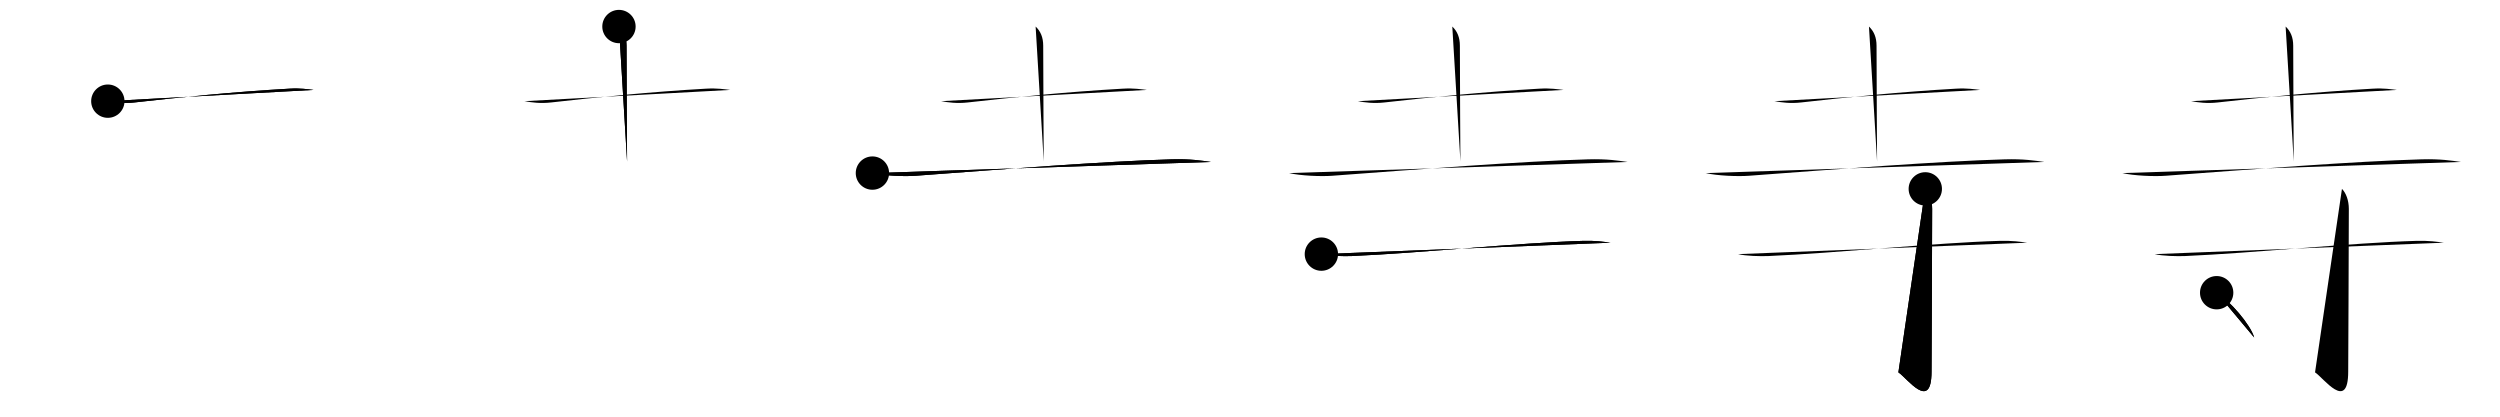<svg class="stroke_order_diagram--svg_container_for_51866282d5dda79658000465" style="height: 100px; width: 600px;" viewbox="0 0 600 100"><desc>Created with Snap</desc><defs></defs><line class="stroke_order_diagram--bounding_box" x1="1" x2="599" y1="1" y2="1"></line><line class="stroke_order_diagram--bounding_box" x1="1" x2="1" y1="1" y2="99"></line><line class="stroke_order_diagram--bounding_box" x1="1" x2="599" y1="99" y2="99"></line><line class="stroke_order_diagram--guide_line" x1="0" x2="600" y1="50" y2="50"></line><line class="stroke_order_diagram--guide_line" x1="50" x2="50" y1="1" y2="99"></line><line class="stroke_order_diagram--bounding_box" x1="99" x2="99" y1="1" y2="99"></line><path class="stroke_order_diagram--current_path" d="M29.88,28.28c1.66,0.31,3.87,0.6,6.37,0.31c10.23-1.18,24.38-2.59,37.19-3.31c2.76-0.16,4.43,0.15,5.82,0.3" id="kvg:05bfa-s1" kvg:type="㇐" transform="matrix(1,0,0,1,-4,-4)" xmlns:kvg="http://kanjivg.tagaini.net"></path><path class="stroke_order_diagram--current_path" d="M29.88,28.28c1.66,0.31,3.87,0.6,6.37,0.31c10.23-1.18,24.38-2.59,37.19-3.31c2.76-0.16,4.43,0.15,5.82,0.3" id="Ske1wagrdf" kvg:type="㇐" transform="matrix(1,0,0,1,-4,-4)" xmlns:kvg="http://kanjivg.tagaini.net"></path><circle class="stroke_order_diagram--path_start" cx="29.88" cy="28.28" r="4" transform="matrix(1,0,0,1,-4,-4)"></circle><line class="stroke_order_diagram--guide_line" x1="150" x2="150" y1="1" y2="99"></line><line class="stroke_order_diagram--bounding_box" x1="199" x2="199" y1="1" y2="99"></line><path class="stroke_order_diagram--existing_path" d="M29.88,28.28c1.66,0.31,3.87,0.6,6.37,0.31c10.23-1.18,24.38-2.59,37.19-3.31c2.76-0.16,4.43,0.15,5.82,0.3" id="Ske1wagrdi" kvg:type="㇐" transform="matrix(1,0,0,1,96,-4)" xmlns:kvg="http://kanjivg.tagaini.net"></path><path class="stroke_order_diagram--current_path" d="M52.55,10.37c1.2,1.13,1.82,2.62,1.82,4.6c0,8.45,0.13,26.9,0.13,27.79" id="kvg:05bfa-s2" kvg:type="㇑a" transform="matrix(1,0,0,1,96,-4)" xmlns:kvg="http://kanjivg.tagaini.net"></path><path class="stroke_order_diagram--current_path" d="M52.55,10.37c1.2,1.13,1.82,2.62,1.82,4.6c0,8.45,0.13,26.9,0.13,27.79" id="Ske1wagrdk" kvg:type="㇑a" transform="matrix(1,0,0,1,96,-4)" xmlns:kvg="http://kanjivg.tagaini.net"></path><circle class="stroke_order_diagram--path_start" cx="52.55" cy="10.37" r="4" transform="matrix(1,0,0,1,96,-4)"></circle><line class="stroke_order_diagram--guide_line" x1="250" x2="250" y1="1" y2="99"></line><line class="stroke_order_diagram--bounding_box" x1="299" x2="299" y1="1" y2="99"></line><path class="stroke_order_diagram--existing_path" d="M29.88,28.28c1.66,0.31,3.87,0.6,6.37,0.31c10.23-1.18,24.38-2.59,37.19-3.31c2.76-0.16,4.43,0.15,5.82,0.3" id="Ske1wagrdn" kvg:type="㇐" transform="matrix(1,0,0,1,196,-4)" xmlns:kvg="http://kanjivg.tagaini.net"></path><path class="stroke_order_diagram--existing_path" d="M52.55,10.37c1.2,1.13,1.82,2.62,1.82,4.6c0,8.45,0.13,26.9,0.13,27.79" id="Ske1wagrdo" kvg:type="㇑a" transform="matrix(1,0,0,1,196,-4)" xmlns:kvg="http://kanjivg.tagaini.net"></path><path class="stroke_order_diagram--current_path" d="M13.38,45.54c2.71,0.64,7.69,0.85,10.39,0.64c20.86-1.56,45.36-3.47,61.38-3.94c4.51-0.13,7.22,0.31,9.48,0.63" id="kvg:05bfa-s3" kvg:type="㇐" transform="matrix(1,0,0,1,196,-4)" xmlns:kvg="http://kanjivg.tagaini.net"></path><path class="stroke_order_diagram--current_path" d="M13.38,45.54c2.71,0.64,7.69,0.85,10.39,0.64c20.86-1.56,45.36-3.47,61.38-3.94c4.51-0.13,7.22,0.31,9.48,0.63" id="Ske1wagrdq" kvg:type="㇐" transform="matrix(1,0,0,1,196,-4)" xmlns:kvg="http://kanjivg.tagaini.net"></path><circle class="stroke_order_diagram--path_start" cx="13.38" cy="45.54" r="4" transform="matrix(1,0,0,1,196,-4)"></circle><line class="stroke_order_diagram--guide_line" x1="350" x2="350" y1="1" y2="99"></line><line class="stroke_order_diagram--bounding_box" x1="399" x2="399" y1="1" y2="99"></line><path class="stroke_order_diagram--existing_path" d="M29.88,28.28c1.66,0.31,3.87,0.6,6.37,0.31c10.23-1.18,24.38-2.59,37.19-3.31c2.76-0.16,4.43,0.15,5.82,0.3" id="Ske1wagrdt" kvg:type="㇐" transform="matrix(1,0,0,1,296,-4)" xmlns:kvg="http://kanjivg.tagaini.net"></path><path class="stroke_order_diagram--existing_path" d="M52.55,10.37c1.2,1.13,1.82,2.62,1.82,4.6c0,8.45,0.13,26.9,0.13,27.79" id="Ske1wagrdu" kvg:type="㇑a" transform="matrix(1,0,0,1,296,-4)" xmlns:kvg="http://kanjivg.tagaini.net"></path><path class="stroke_order_diagram--existing_path" d="M13.38,45.54c2.71,0.64,7.69,0.85,10.39,0.64c20.86-1.56,45.36-3.47,61.38-3.94c4.51-0.13,7.22,0.31,9.48,0.63" id="Ske1wagrdv" kvg:type="㇐" transform="matrix(1,0,0,1,296,-4)" xmlns:kvg="http://kanjivg.tagaini.net"></path><path class="stroke_order_diagram--current_path" d="M21.13,64.99c1.9,0.46,5.39,0.54,7.3,0.46c16.2-0.7,40.2-3.2,55.42-3.64c3.17-0.09,5.07,0.22,6.66,0.44" id="kvg:05bfa-s4" kvg:type="㇐" transform="matrix(1,0,0,1,296,-4)" xmlns:kvg="http://kanjivg.tagaini.net"></path><path class="stroke_order_diagram--current_path" d="M21.13,64.99c1.9,0.46,5.39,0.54,7.3,0.46c16.2-0.7,40.2-3.2,55.42-3.64c3.17-0.09,5.07,0.22,6.66,0.44" id="Ske1wagrdx" kvg:type="㇐" transform="matrix(1,0,0,1,296,-4)" xmlns:kvg="http://kanjivg.tagaini.net"></path><circle class="stroke_order_diagram--path_start" cx="21.13" cy="64.99" r="4" transform="matrix(1,0,0,1,296,-4)"></circle><line class="stroke_order_diagram--guide_line" x1="450" x2="450" y1="1" y2="99"></line><line class="stroke_order_diagram--bounding_box" x1="499" x2="499" y1="1" y2="99"></line><path class="stroke_order_diagram--existing_path" d="M29.88,28.28c1.66,0.31,3.87,0.6,6.37,0.31c10.23-1.18,24.38-2.59,37.19-3.31c2.76-0.16,4.43,0.15,5.82,0.3" id="Ske1wagrd10" kvg:type="㇐" transform="matrix(1,0,0,1,396,-4)" xmlns:kvg="http://kanjivg.tagaini.net"></path><path class="stroke_order_diagram--existing_path" d="M52.55,10.37c1.2,1.13,1.82,2.62,1.82,4.6c0,8.45,0.13,26.9,0.13,27.79" id="Ske1wagrd11" kvg:type="㇑a" transform="matrix(1,0,0,1,396,-4)" xmlns:kvg="http://kanjivg.tagaini.net"></path><path class="stroke_order_diagram--existing_path" d="M13.38,45.54c2.71,0.64,7.69,0.85,10.39,0.64c20.86-1.56,45.36-3.47,61.38-3.94c4.51-0.13,7.22,0.31,9.48,0.63" id="Ske1wagrd12" kvg:type="㇐" transform="matrix(1,0,0,1,396,-4)" xmlns:kvg="http://kanjivg.tagaini.net"></path><path class="stroke_order_diagram--existing_path" d="M21.13,64.99c1.9,0.46,5.39,0.54,7.3,0.46c16.2-0.7,40.2-3.2,55.42-3.64c3.17-0.09,5.07,0.22,6.66,0.44" id="Ske1wagrd13" kvg:type="㇐" transform="matrix(1,0,0,1,396,-4)" xmlns:kvg="http://kanjivg.tagaini.net"></path><path class="stroke_order_diagram--current_path" d="M66.07,49.33c0.99,0.99,1.65,2.79,1.65,4.81c0,12.04-0.15,34.92-0.15,39.02c0,9.83-5.96,1.47-7.96,0.21" id="kvg:05bfa-s5" kvg:type="㇚" transform="matrix(1,0,0,1,396,-4)" xmlns:kvg="http://kanjivg.tagaini.net"></path><path class="stroke_order_diagram--current_path" d="M66.07,49.33c0.99,0.99,1.65,2.79,1.65,4.81c0,12.04-0.15,34.92-0.15,39.02c0,9.83-5.96,1.47-7.96,0.21" id="Ske1wagrd15" kvg:type="㇚" transform="matrix(1,0,0,1,396,-4)" xmlns:kvg="http://kanjivg.tagaini.net"></path><circle class="stroke_order_diagram--path_start" cx="66.07" cy="49.33" r="4" transform="matrix(1,0,0,1,396,-4)"></circle><line class="stroke_order_diagram--guide_line" x1="550" x2="550" y1="1" y2="99"></line><line class="stroke_order_diagram--bounding_box" x1="599" x2="599" y1="1" y2="99"></line><path class="stroke_order_diagram--existing_path" d="M29.88,28.28c1.66,0.31,3.87,0.6,6.37,0.31c10.23-1.18,24.38-2.59,37.19-3.31c2.76-0.16,4.43,0.15,5.82,0.3" id="Ske1wagrd18" kvg:type="㇐" transform="matrix(1,0,0,1,496,-4)" xmlns:kvg="http://kanjivg.tagaini.net"></path><path class="stroke_order_diagram--existing_path" d="M52.55,10.37c1.2,1.13,1.82,2.62,1.82,4.6c0,8.45,0.13,26.9,0.13,27.79" id="Ske1wagrd19" kvg:type="㇑a" transform="matrix(1,0,0,1,496,-4)" xmlns:kvg="http://kanjivg.tagaini.net"></path><path class="stroke_order_diagram--existing_path" d="M13.38,45.54c2.71,0.64,7.69,0.85,10.39,0.64c20.86-1.56,45.36-3.47,61.38-3.94c4.51-0.13,7.22,0.31,9.48,0.63" id="Ske1wagrd1a" kvg:type="㇐" transform="matrix(1,0,0,1,496,-4)" xmlns:kvg="http://kanjivg.tagaini.net"></path><path class="stroke_order_diagram--existing_path" d="M21.13,64.99c1.9,0.46,5.39,0.54,7.3,0.46c16.2-0.7,40.2-3.2,55.42-3.64c3.17-0.09,5.07,0.22,6.66,0.44" id="Ske1wagrd1b" kvg:type="㇐" transform="matrix(1,0,0,1,496,-4)" xmlns:kvg="http://kanjivg.tagaini.net"></path><path class="stroke_order_diagram--existing_path" d="M66.07,49.33c0.99,0.99,1.65,2.79,1.65,4.81c0,12.04-0.15,34.92-0.15,39.02c0,9.83-5.96,1.47-7.96,0.21" id="Ske1wagrd1c" kvg:type="㇚" transform="matrix(1,0,0,1,496,-4)" xmlns:kvg="http://kanjivg.tagaini.net"></path><path class="stroke_order_diagram--current_path" d="M36,74.25c3.18,1.9,8.21,7.8,9,10.75" id="kvg:05bfa-s6" kvg:type="㇔" transform="matrix(1,0,0,1,496,-4)" xmlns:kvg="http://kanjivg.tagaini.net"></path><path class="stroke_order_diagram--current_path" d="M36,74.25c3.18,1.9,8.21,7.8,9,10.75" id="Ske1wagrd1e" kvg:type="㇔" transform="matrix(1,0,0,1,496,-4)" xmlns:kvg="http://kanjivg.tagaini.net"></path><circle class="stroke_order_diagram--path_start" cx="36" cy="74.25" r="4" transform="matrix(1,0,0,1,496,-4)"></circle></svg>